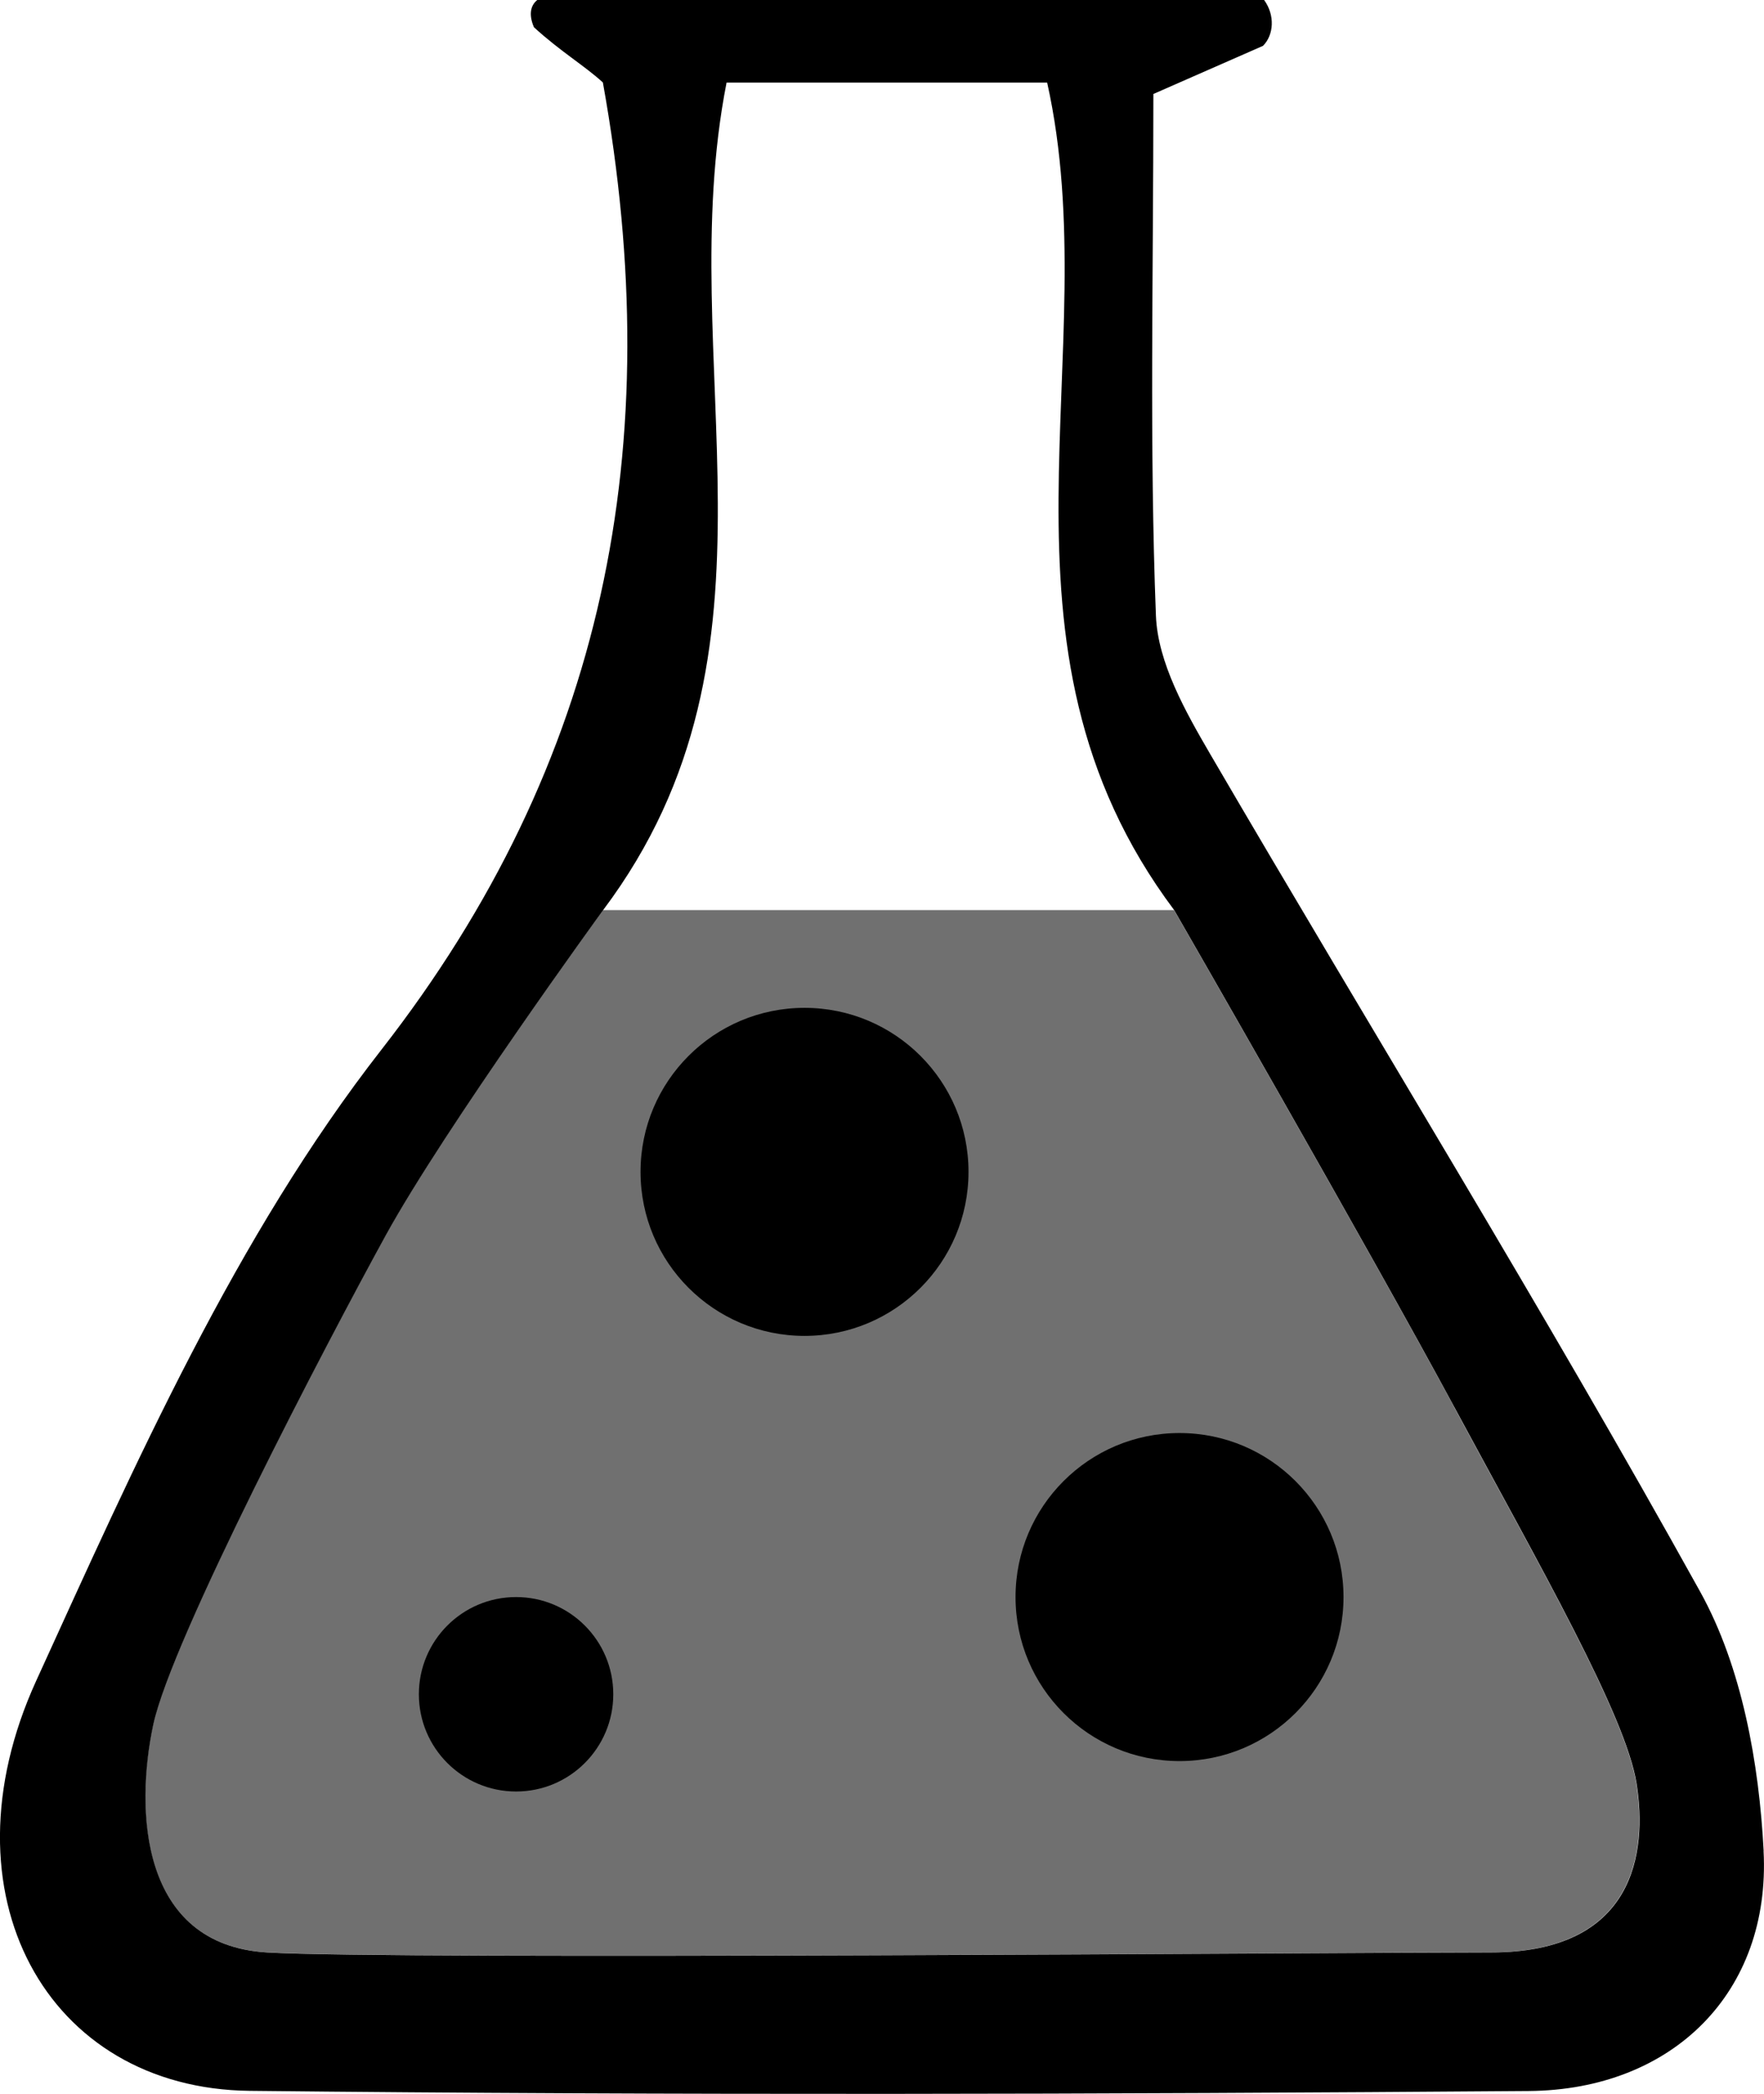 <?xml version="1.0" encoding="UTF-8"?>
<svg id="Layer_1" data-name="Layer 1" xmlns="http://www.w3.org/2000/svg" viewBox="0 0 207.07 245.75">
  <defs>
    <style>
      .cls-1, .cls-2 {
        stroke-width: 0px;
      }

      .cls-2 {
        opacity: .56;
      }
    </style>
  </defs>
  <path class="cls-1" d="m207.03,217.24c-.54-10.31-2.54-21.59-7.46-30.45-18.4-33.18-38.36-65.48-57.49-98.26-2.92-5.01-6.17-10.75-6.39-16.27-.77-19.88-.3-39.82-.3-61.23,3.87-1.7,8.37-3.67,12.87-5.65,1.27-1.27,1.43-3.59.13-5.38H63.07c-.88.7-.97,1.86-.39,3.2,3.09,2.83,5.98,4.54,8.09,6.48,7.69,42.72.24,79.87-25.98,113.49-17.12,21.94-28.87,48.51-40.56,74.13-11.38,24.97,1.25,47.82,25.08,48.08,50.05.54,100.1.4,150.15.02,16.89-.13,28.42-11.59,27.56-28.18Zm-32.03,11.9c-16.93,0-128.67.89-143.64,0-14.97-.89-15.5-16.75-13.37-26.73,2.14-9.98,20.32-44.73,27.27-57.39,6.95-12.65,25.53-38.2,25.53-38.2,23.05-30.67,8.04-64.29,14.5-97.13h37.63c7.12,31.93-8.52,65.86,14.92,97.13,0,0,22.91,39.81,32.89,58.34,9.98,18.53,20.14,36.18,21.39,44.2,1.25,8.02-.18,19.78-17.11,19.78Z"/>
  <path class="cls-2" d="m170.71,165.15c-9.98-18.53-32.89-58.34-32.89-58.34h-67.05s-18.58,25.55-25.53,38.2c-6.95,12.65-25.13,47.41-27.27,57.39-2.14,9.98-1.6,25.84,13.37,26.73,14.97.89,126.71,0,143.64,0s18.36-11.76,17.11-19.78c-1.25-8.02-11.41-25.66-21.39-44.2Z"/>
  <circle class="cls-1" cx="94.44" cy="137.53" r="19.25"/>
  <circle class="cls-1" cx="138.46" cy="187.43" r="19.25"/>
  <circle class="cls-1" cx="60.58" cy="198.84" r="11.41"/>
</svg>